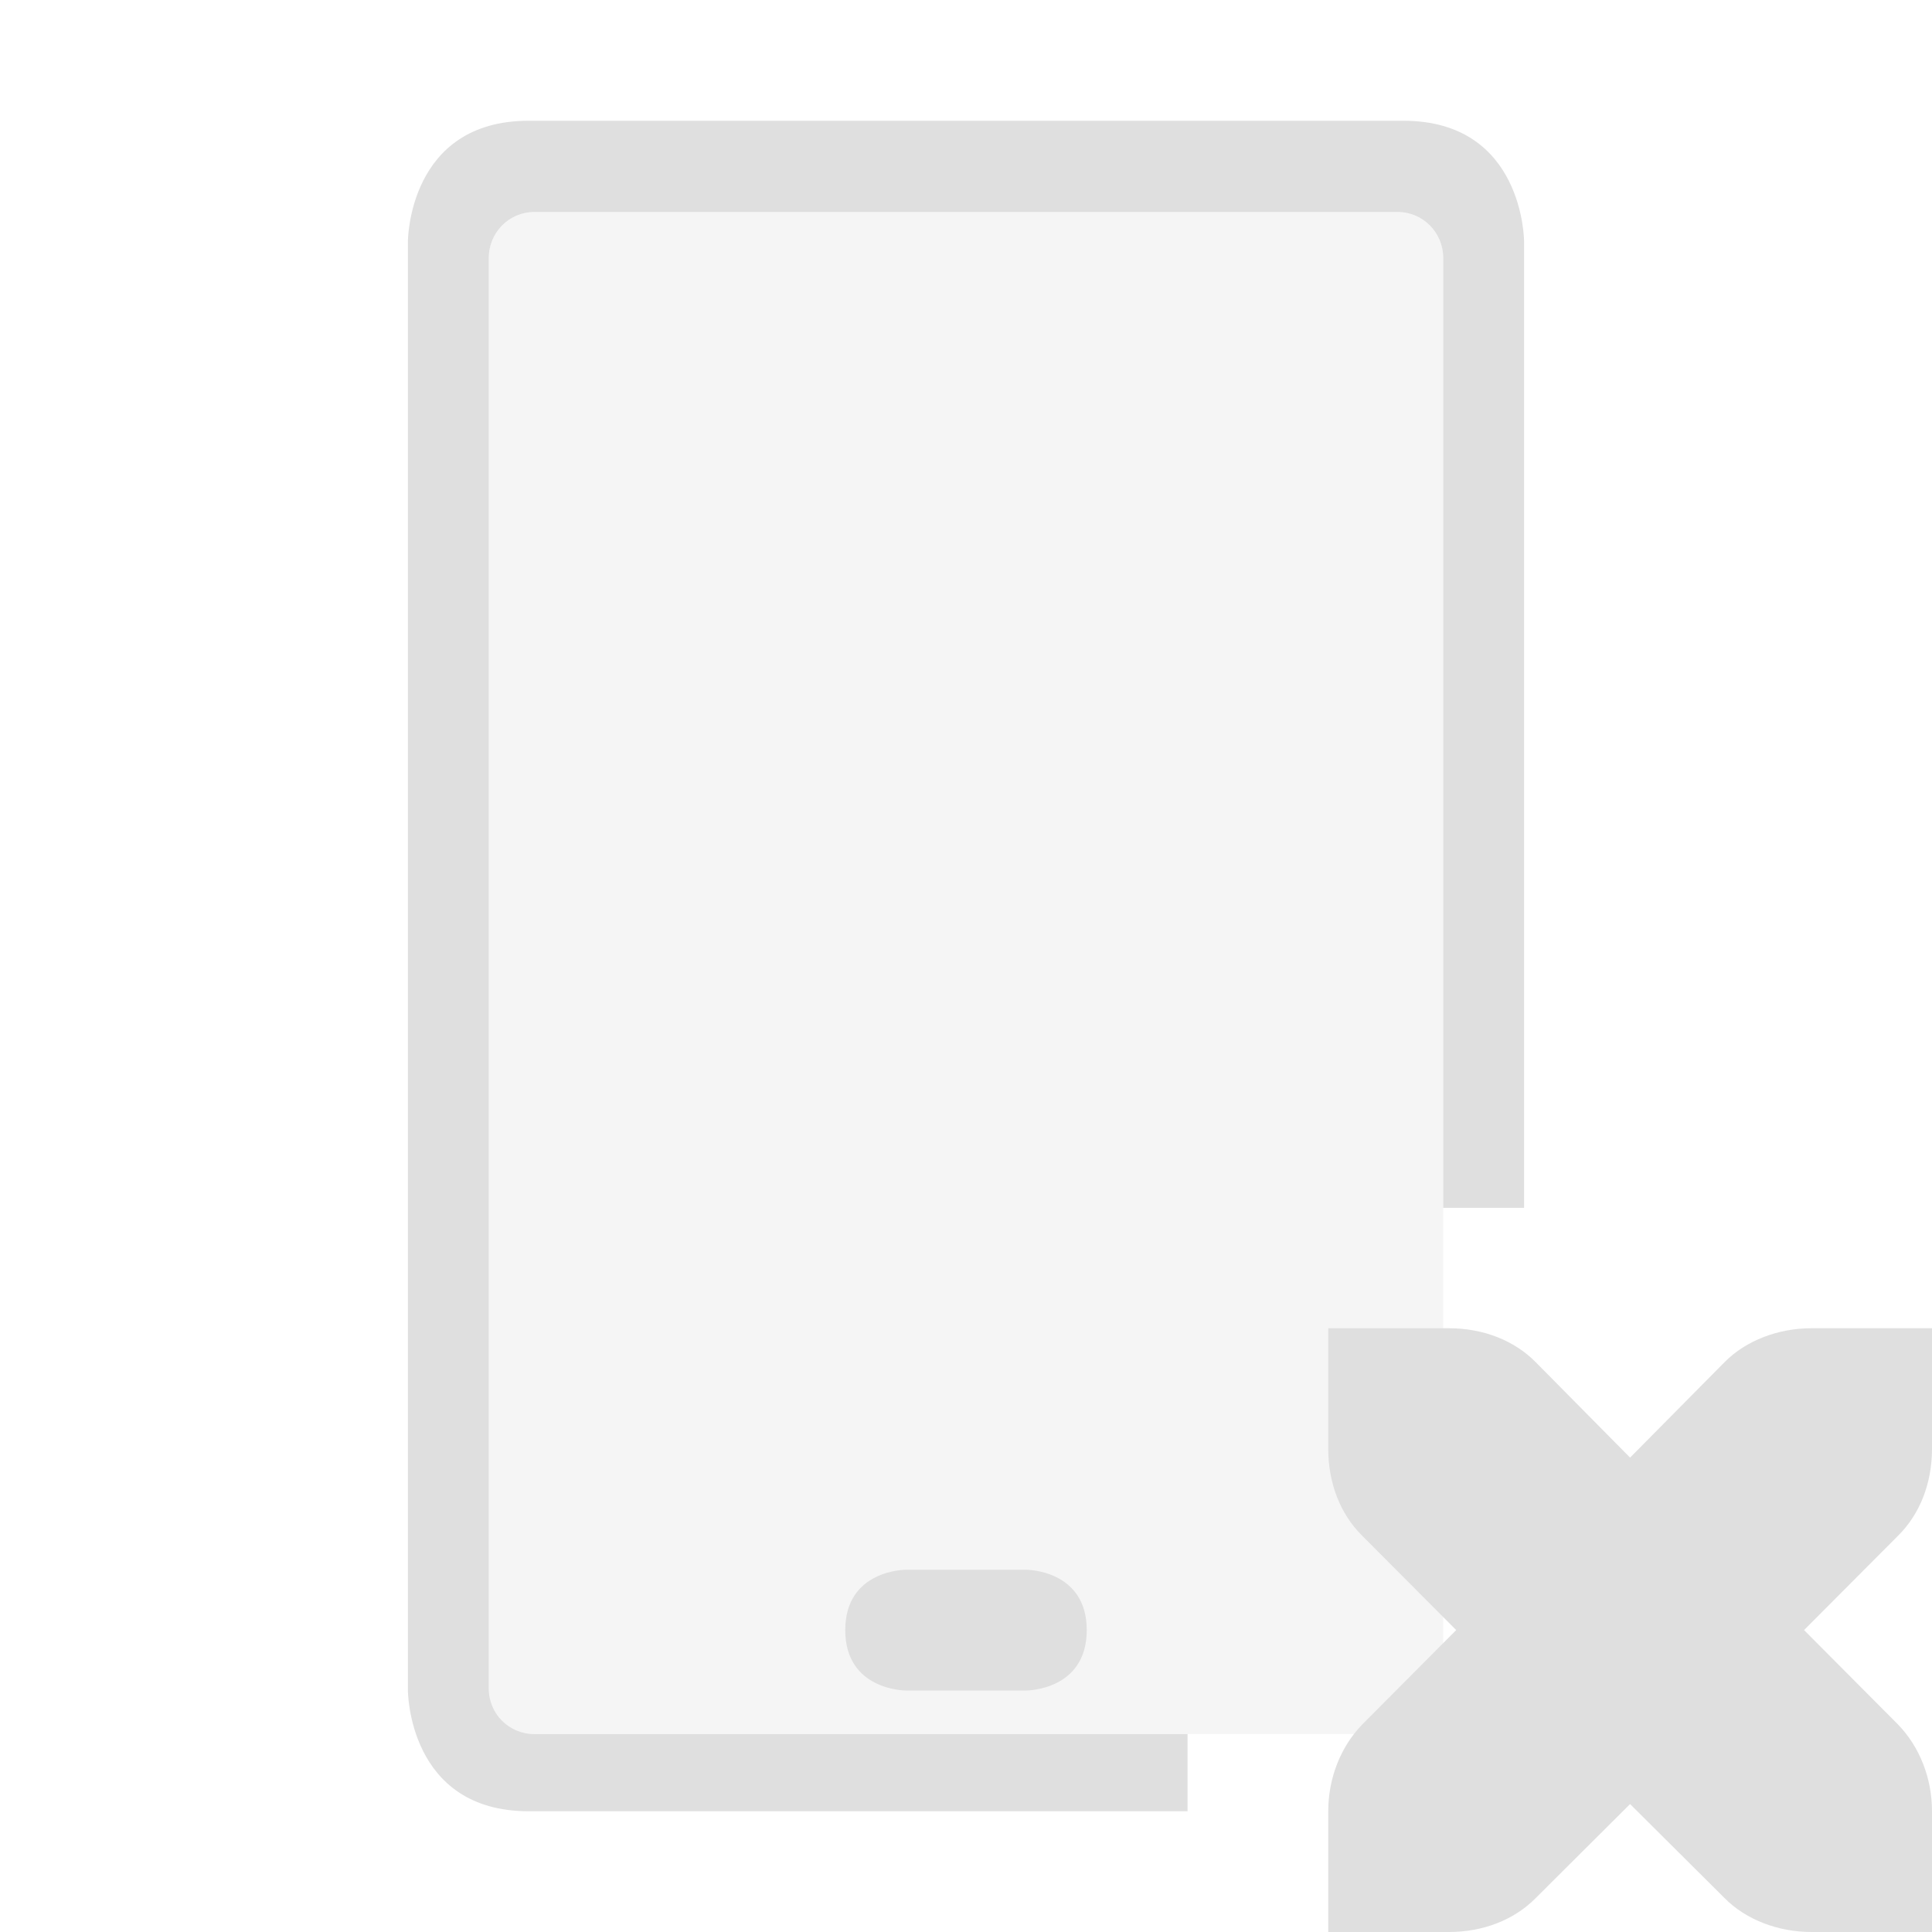 
<svg xmlns="http://www.w3.org/2000/svg" xmlns:xlink="http://www.w3.org/1999/xlink" width="22px" height="22px" viewBox="0 0 22 22" version="1.1">
<defs>
<filter id="alpha" filterUnits="objectBoundingBox" x="0%" y="0%" width="100%" height="100%">
  <feColorMatrix type="matrix" in="SourceGraphic" values="0 0 0 0 1 0 0 0 0 1 0 0 0 0 1 0 0 0 1 0"/>
</filter>
<mask id="mask0">
  <g filter="url(#alpha)">
<rect x="0" y="0" width="22" height="22" style="fill:rgb(0%,0%,0%);fill-opacity:0.3;stroke:none;"/>
  </g>
</mask>
<clipPath id="clip1">
  <rect x="0" y="0" width="22" height="22"/>
</clipPath>
<g id="surface5" clip-path="url(#clip1)">
<path style=" stroke:none;fill-rule:nonzero;fill:rgb(87.451%,87.451%,87.451%);fill-opacity:1;" d="M 5.566 2.938 C 5.566 2.648 5.797 2.414 6.086 2.414 L 15.914 2.414 C 16.203 2.414 16.434 2.648 16.434 2.938 L 16.434 19.227 C 16.434 19.516 16.203 19.746 15.914 19.746 L 6.086 19.746 C 5.797 19.746 5.566 19.516 5.566 19.227 Z M 14.527 2.867 C 15.082 2.867 15.531 3.316 15.531 3.871 C 15.531 4.422 15.082 4.871 14.527 4.871 C 13.973 4.871 13.523 4.422 13.523 3.871 C 13.523 3.316 13.973 2.867 14.527 2.867 Z M 14.527 2.867 "/>
</g>
</defs>
<g id="surface1">
<use xlink:href="#surface5" mask="url(#mask0)"/>
<path style=" stroke:none;fill-rule:nonzero;fill:rgb(87.451%,87.451%,87.451%);fill-opacity:1;" d="M 15.125 15.125 L 15.125 16.5 C 15.125 16.887 15.262 17.242 15.512 17.488 L 16.582 18.562 L 15.512 19.637 C 15.262 19.895 15.125 20.254 15.125 20.625 L 15.125 22 L 16.5 22 C 16.887 22 17.242 21.863 17.488 21.613 L 18.562 20.543 L 19.637 21.613 C 19.883 21.863 20.254 22 20.625 22 L 22 22 L 22 20.625 C 22 20.254 21.863 19.895 21.613 19.637 L 20.543 18.562 L 21.613 17.488 C 21.863 17.242 22 16.887 22 16.5 L 22 15.125 L 20.625 15.125 C 20.254 15.125 19.883 15.262 19.637 15.512 L 18.562 16.598 L 17.488 15.512 C 17.242 15.262 16.887 15.125 16.5 15.125 Z M 13.523 20.625 L 6.02 20.625 C 4.645 20.625 4.645 19.25 4.645 19.25 L 4.645 2.75 C 4.645 2.75 4.645 1.375 6.02 1.375 L 15.98 1.375 C 17.355 1.375 17.355 2.75 17.355 2.75 L 17.355 13.754 L 16.434 13.754 L 16.434 2.938 C 16.434 2.648 16.203 2.414 15.914 2.414 L 6.086 2.414 C 5.797 2.414 5.566 2.648 5.566 2.938 L 5.566 19.227 C 5.566 19.516 5.797 19.746 6.086 19.746 L 13.523 19.746 Z M 10.312 17.875 L 11.688 17.875 C 11.688 17.875 12.375 17.875 12.375 18.562 C 12.375 19.25 11.688 19.25 11.688 19.25 L 10.312 19.25 C 10.312 19.25 9.625 19.25 9.625 18.562 C 9.625 17.875 10.312 17.875 10.312 17.875 Z M 10.312 17.875 "/>
</g>
</svg>
